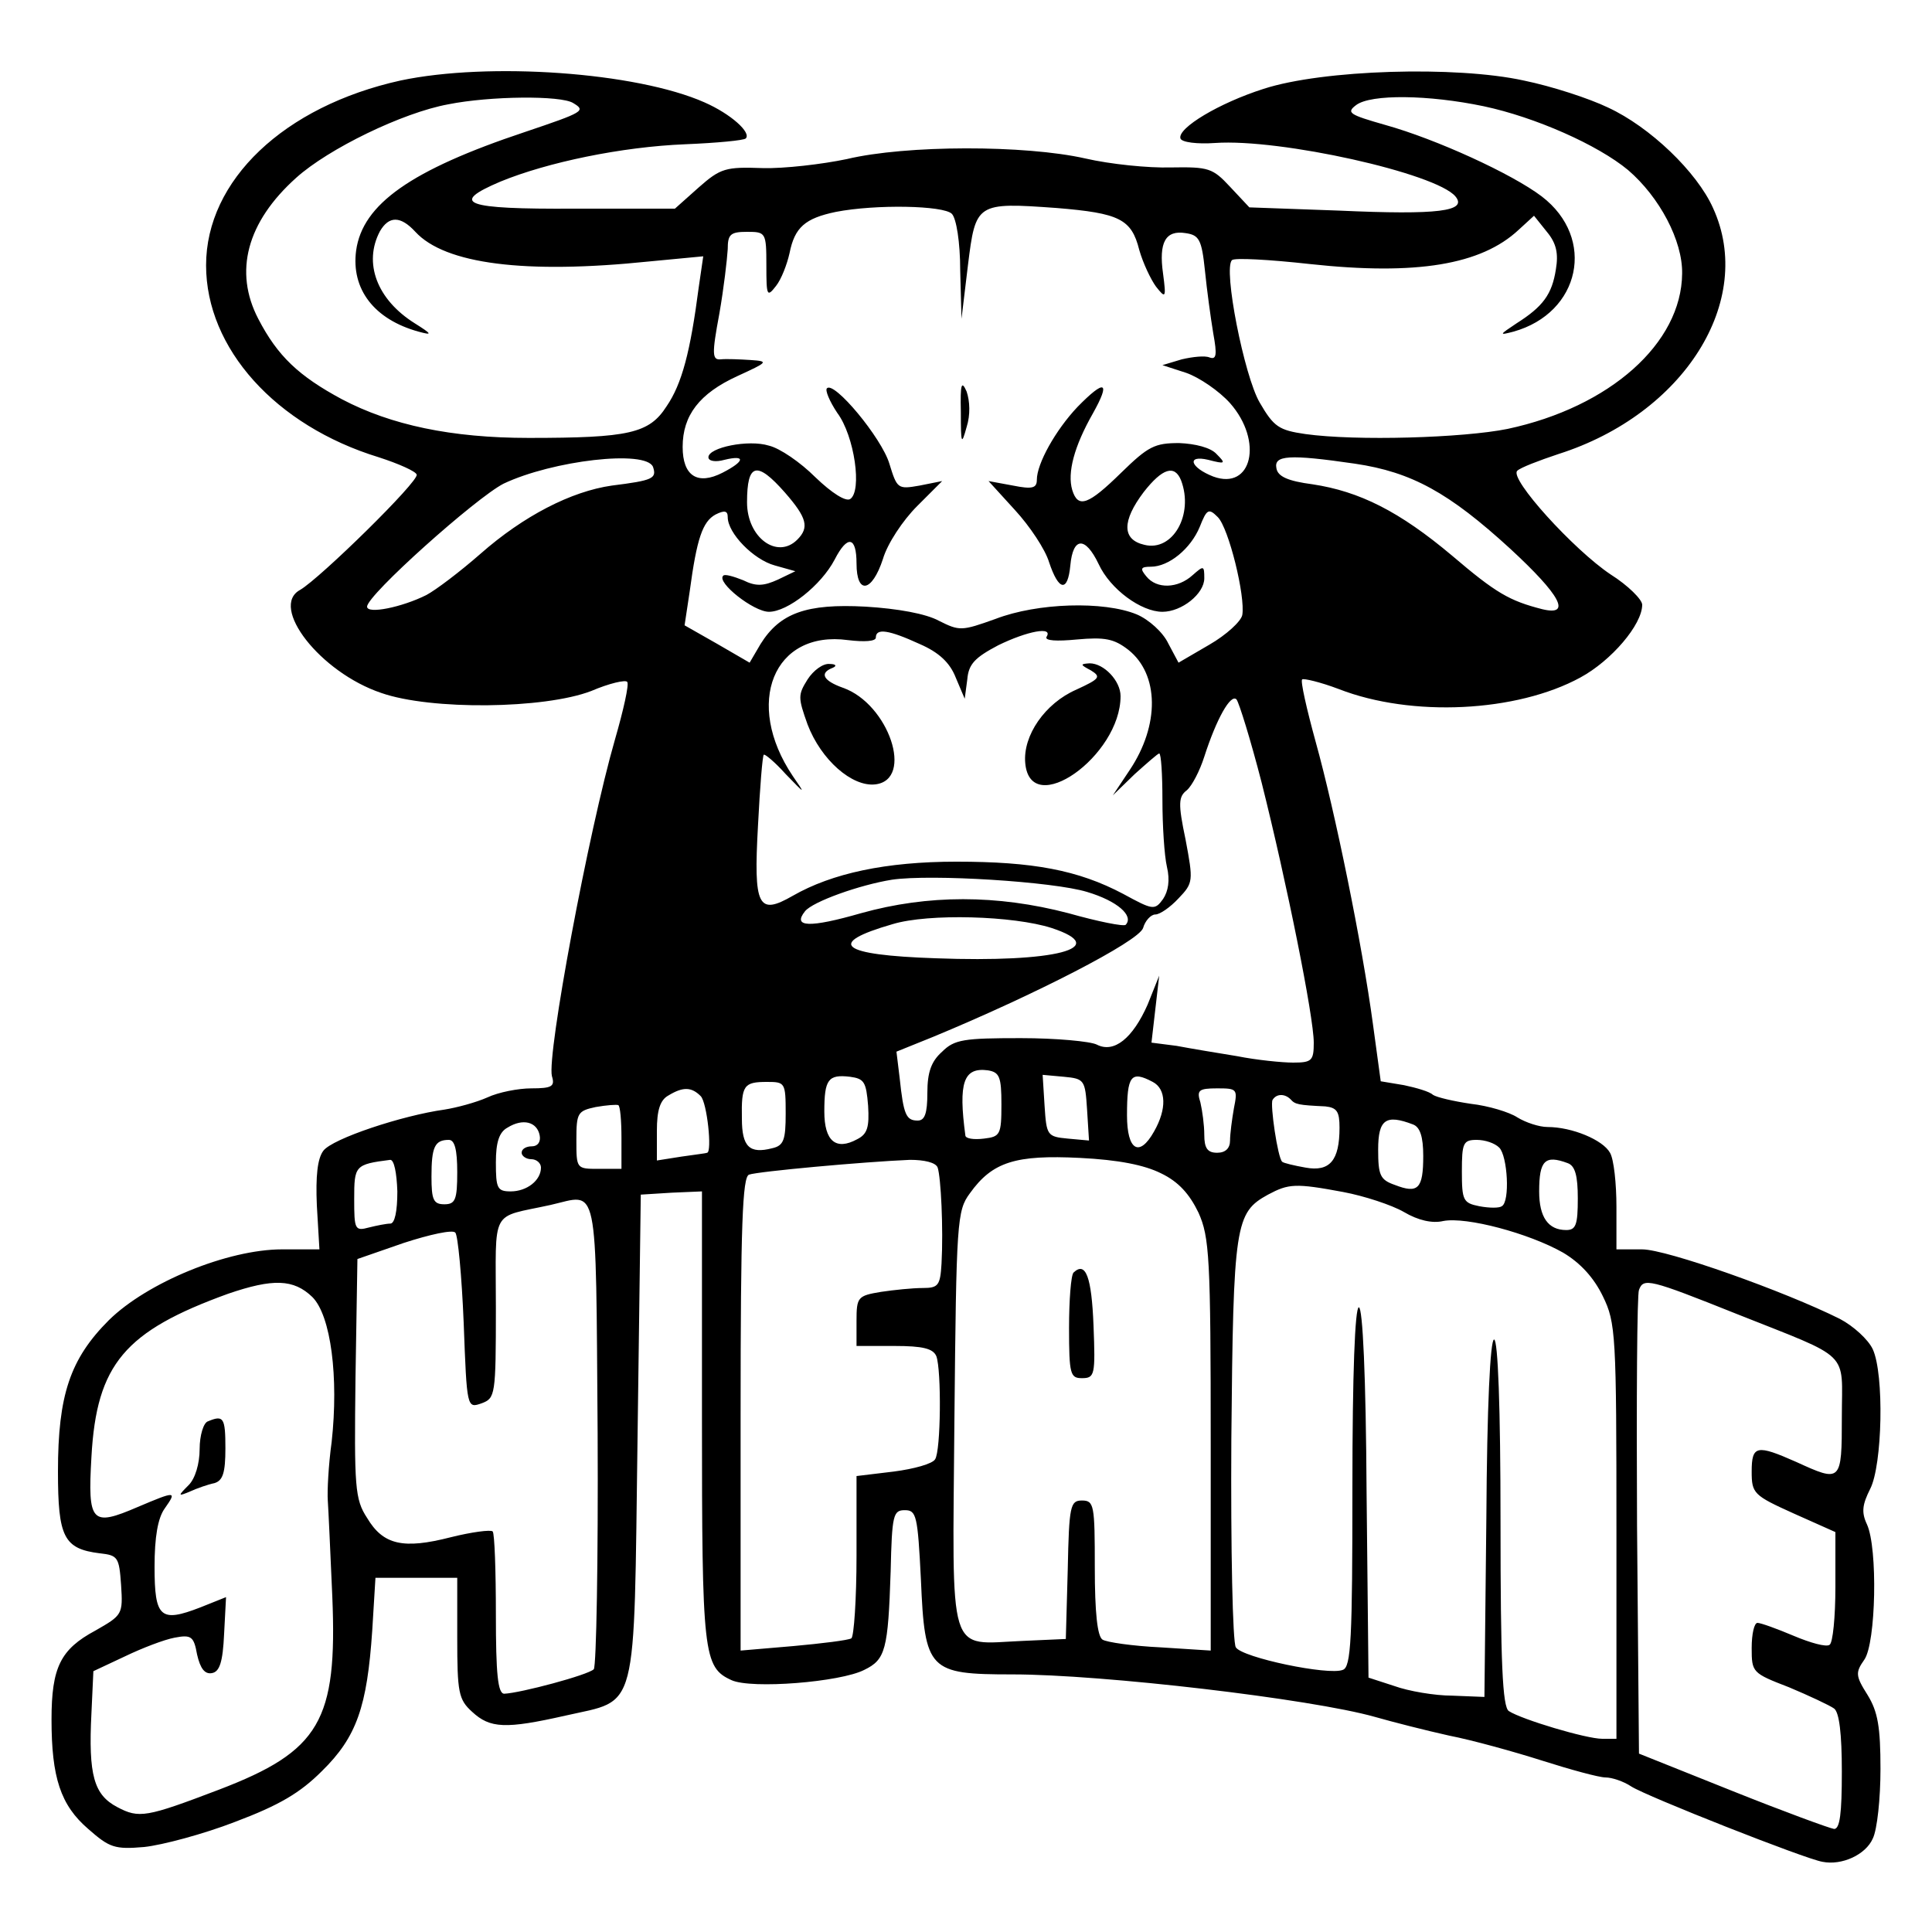 <svg version="1" xmlns="http://www.w3.org/2000/svg" width="400" height="400" viewBox="0 0 300 300"><path d="M62.2 12.5C44.1 16.5 32 28 32 41.2 32 54.1 42.8 66.1 58.8 71c3.1 1 5.8 2.2 5.9 2.7.4 1-15 16.1-18.1 17.9-4.8 2.6 3.1 12.8 12.6 16 7.7 2.7 25.3 2.5 32.6-.3 2.8-1.2 5.4-1.8 5.6-1.4.3.4-.6 4.4-1.9 8.9-4.1 14.2-10.6 49-9.8 52.3.5 1.6 0 1.9-3.2 1.9-2 0-5.1.6-6.8 1.4-1.8.8-4.8 1.6-6.7 1.9-6.5.9-17.4 4.5-18.8 6.4-.9 1.2-1.2 3.9-1 8.5l.4 6.8h-5.8c-8.4 0-20.9 5.1-26.9 11-6 6-7.9 11.6-7.9 23.5 0 10.2.9 12 6.5 12.7 2.8.3 3 .6 3.3 4.9.3 4.6.2 4.7-4 7.1C9.4 256.1 8 258.9 8 267c0 9 1.4 13.3 5.7 17 3.3 2.9 4.1 3.2 8.7 2.8 2.8-.3 9.2-2 14.1-3.9 6.9-2.6 10.1-4.5 13.5-7.9 5.4-5.3 7-10 7.8-21.8l.5-8.2H71v9.3c0 8.5.2 9.6 2.3 11.5 2.8 2.6 5.2 2.7 14.5.6 11.4-2.6 10.6.4 11.2-43.3l.5-37.6 4.8-.3 4.7-.2v34.9c0 37 .2 39 4.6 41 3.1 1.4 16.9.3 20.6-1.6 3.3-1.6 3.7-3.1 4.1-15.3.2-8.8.4-9.5 2.2-9.5 1.8 0 2 .8 2.5 10.8.6 14.1 1.2 14.7 14.2 14.7 14 0 46.4 3.8 56.3 6.6 2.8.8 7.9 2.1 11.5 2.9 3.6.7 10.1 2.5 14.5 3.9s8.8 2.6 9.8 2.6 2.8.6 4 1.4c2.3 1.5 27.1 11.3 29.7 11.7 3 .6 6.7-1.1 7.8-3.6.7-1.4 1.2-6.3 1.2-10.8 0-6.5-.4-8.9-2-11.5-1.9-3-1.9-3.5-.5-5.5 1.8-2.6 2.1-17.3.4-21-.9-1.9-.7-3.1.5-5.5 1.9-3.7 2.2-17.8.4-21.7-.7-1.5-3-3.6-5.1-4.7-8.6-4.3-26.9-10.8-30.7-10.8h-4v-6.6c0-3.6-.4-7.4-1-8.4-1.1-2-5.9-4-9.7-4-1.3 0-3.4-.7-4.7-1.5-1.2-.8-4.5-1.8-7.2-2.1-2.7-.4-5.3-1-5.9-1.4-.5-.5-2.6-1.1-4.5-1.5l-3.6-.6-1.2-8.8c-1.7-12.6-5.9-33.1-8.9-43.9-1.4-5.1-2.4-9.5-2.1-9.7.2-.2 2.8.4 5.7 1.5 11.3 4.4 27.6 3.6 37.5-1.8 4.8-2.6 9.6-8.2 9.6-11.3 0-.8-2.2-3-4.9-4.7-5.7-3.8-15.8-14.9-14.5-16.1.5-.5 3.4-1.6 6.4-2.6 19.5-6.2 30.6-23.8 24-38.2-2.5-5.6-9.8-12.6-16.3-15.6-2.9-1.4-8.7-3.3-13.1-4.2-10.5-2.3-31.2-1.7-40.4 1.3-6.9 2.2-13.4 6.1-12.9 7.7.2.6 2.6.9 5.4.7 10.1-.7 34.3 4.7 37.3 8.3 1.9 2.3-2.6 2.9-18.1 2.2l-13.9-.5-3-3.2c-2.7-2.9-3.3-3.1-9.2-3-3.5.1-9.4-.5-13.3-1.4-9.3-2.1-27.8-2.1-37 .1-3.8.8-9.8 1.5-13.1 1.4-5.7-.2-6.5 0-9.9 3l-3.7 3.3H89.2c-17.1.1-19.5-.8-11.5-4.2 7.3-3 18.8-5.4 28.7-5.8 4.9-.2 9.1-.6 9.4-.9.9-.9-2.3-3.8-6.4-5.6-10.6-4.7-33.5-6.3-47.2-3.4zM89 16c2 1.2 1.7 1.4-7.5 4.5-17.7 5.9-25.2 11.2-26.2 18.4-.8 6 2.8 10.7 9.7 12.6 2.2.6 2.1.4-.6-1.3-5.9-3.7-8-9.4-5.4-14.3 1.4-2.4 3.2-2.4 5.5.1 4.6 5 17 6.6 36.3 4.6l8.4-.8-.7 4.8c-1.3 10-2.6 15-5 18.5-2.7 4.2-5.8 4.9-21.4 4.9-12 0-21.4-2-29-6-6.7-3.6-10-6.7-13-12.5-3.8-7.3-1.8-15 5.9-21.9 5-4.5 16.5-10.1 23.6-11.4 6.5-1.3 17.5-1.4 19.4-.2zm141.4.5c8 1.7 17.7 6 22.4 9.9 4.9 4.2 8.5 11 8.4 16.1-.1 10.8-11.2 20.7-27.1 24.1-6.9 1.4-23.5 1.9-31.4.8-4.1-.6-4.9-1.1-7.1-4.9-2.4-4.1-5.7-20.8-4.3-22.1.3-.4 5.8-.1 12.1.6 16.6 1.8 26.6.1 32.4-5.3l2.4-2.2 2 2.5c1.5 1.8 1.8 3.4 1.4 5.8-.6 3.9-2 5.8-6.1 8.4-2.7 1.8-2.8 1.9-.5 1.3 10.4-2.9 12.9-14.5 4.4-21-4.6-3.5-16.4-8.9-24.3-11.1-5.6-1.6-6.1-1.9-4.5-3.1 2.3-1.7 11.2-1.6 19.8.2zm-82.6 16.7c.7.7 1.3 4.4 1.3 8.8l.2 7.5 1-8.3c1.2-9.7 1.3-9.8 13.8-8.9 9.7.8 11.6 1.7 12.8 6.5.6 2.1 1.8 4.6 2.6 5.7 1.5 1.9 1.6 1.8 1.1-2-.7-4.9.4-6.8 3.5-6.3 2.1.3 2.5 1 3 5.8.3 3 .9 7.4 1.3 9.8.6 3.3.5 4.1-.6 3.7-.7-.3-2.6-.1-4.3.3l-3 .9 3.7 1.2c2 .7 5.1 2.8 6.8 4.7 5.2 5.9 3.4 13.6-2.6 11.4-3.6-1.4-4.2-3.4-.8-2.6 2.7.7 2.8.6 1.3-.9-.9-1-3.3-1.6-5.8-1.7-3.8 0-4.8.5-9 4.6-5.1 5-6.7 5.6-7.6 2.7-.8-2.7.3-6.8 3.2-11.9 2.8-5 1.9-5.4-2.4-1-3.4 3.6-6.3 8.8-6.3 11.3 0 1.3-.7 1.5-3.7.9l-3.8-.7 4.1 4.5c2.3 2.5 4.7 6.1 5.3 8.1 1.5 4.5 2.9 4.7 3.3.5.4-4.4 2.3-4.6 4.4-.2 1.8 3.9 6.6 7.4 9.9 7.4 3 0 6.5-2.8 6.5-5.2 0-2-.1-2-1.8-.5-2.3 2.1-5.6 2.2-7.2.2-1-1.2-.9-1.5.7-1.5 2.8 0 6.2-2.8 7.6-6.2 1.1-2.8 1.4-2.9 2.8-1.5 1.7 1.7 4.3 12.3 3.8 15.2-.2 1-2.5 3.1-5.1 4.6l-4.8 2.8-1.6-3c-.8-1.7-3-3.7-4.9-4.5-5.1-2.1-15.4-1.8-21.9.7-5.3 1.9-5.6 1.9-8.8.3-2-1.1-6.4-1.9-11.4-2.2-9.2-.5-13.3 1-16.3 5.8l-1.7 2.9-5-2.9-5.1-2.9.8-5.3c1.1-8.2 2-10.8 4-11.9 1.4-.7 1.9-.6 1.9.4 0 2.5 4 6.6 7.3 7.5l3.2.9-2.7 1.3c-2.2 1-3.4 1.1-5.4.1-1.5-.6-2.9-1-3.1-.7-1.1 1 4.7 5.6 7.1 5.6 2.9 0 8.1-4.1 10.2-8.1 2-3.9 3.4-3.6 3.4.6 0 4.9 2.4 4.5 4.1-.7.7-2.4 3.1-6 5.3-8.2l3.9-3.9-3.5.7c-3.4.6-3.5.5-4.7-3.4-1.2-4-8.6-12.9-9.7-11.7-.3.3.4 2 1.6 3.8 2.7 3.6 3.9 12.2 2 13.4-.7.4-2.8-.9-5.4-3.4-2.3-2.3-5.5-4.5-7.2-4.9-3.2-1-9.4.3-9.4 1.8 0 .6 1.1.8 2.5.4 3.3-.8 3.2.2-.3 2-3.9 2-6.2.5-6.2-4 0-4.9 2.6-8.3 8.5-11 4.8-2.2 4.9-2.3 2-2.5-1.6-.1-3.7-.2-4.6-.1-1.3.1-1.4-.7-.2-7.1.7-4 1.2-8.4 1.3-10 0-2.3.4-2.7 3-2.7 2.9 0 3 .1 3 5.2 0 4.8.1 5 1.5 3.2.8-1 1.7-3.3 2.1-5.1.8-4 2.4-5.4 7.2-6.4 6.2-1.2 16.7-1 18 .3zm-46.4 39.3c.6 1.8 0 2.1-6.4 2.9-6.3.9-13.7 4.7-20.4 10.6-3.2 2.8-6.9 5.6-8.4 6.4-3.8 1.9-9.2 3-9.2 1.8 0-1.8 16.9-16.9 21.2-19.1 7.6-3.6 22.1-5.3 23.2-2.6zm109-.5c8.8 1.3 14.6 4.5 24.1 13.2 7.8 7.2 9.6 10.5 5 9.4-5.1-1.3-7.2-2.5-14-8.3-8.2-6.9-14.4-10-21.7-11.1-3.8-.5-5.4-1.2-5.6-2.5-.4-2 1.9-2.2 12.2-.7zm-88.5 4.5c3.4 3.9 3.8 5.4 1.9 7.3-3.1 3.1-7.8-.3-7.8-5.8 0-6.1 1.5-6.5 5.9-1.5zm61.5-1.9c2 5.3-1.3 11.1-5.7 10-3.5-.8-3.5-3.7-.1-8.2 2.9-3.7 4.8-4.3 5.8-1.8zM142.8 100c3 1.3 4.7 2.9 5.6 5.2l1.4 3.3.4-3c.2-2.4 1.2-3.4 4.8-5.3 4.5-2.2 8.6-3 7.5-1.3-.3.6 1.6.7 4.7.4 4.4-.4 5.8-.1 8 1.6 4.8 3.8 4.9 11.7.2 18.7l-2.6 3.9 3.4-3.3c1.9-1.7 3.6-3.2 3.8-3.2.3 0 .5 3.3.5 7.2 0 4 .3 8.7.7 10.4.5 2.1.2 3.8-.6 5-1.3 1.8-1.6 1.7-6.2-.8-7-3.7-14-5-25.9-5-10.9 0-19.3 1.8-25.4 5.3-5.4 3.1-6.1 1.7-5.4-10.9.3-5.9.7-10.9.9-11 .1-.2 1.7 1.1 3.4 3 3.1 3.2 3.1 3.2 1.1.3-7.6-11.3-3-22.7 8.6-21.1 2.5.3 4.3.2 4.3-.4 0-1.5 2-1.2 6.8 1zm53.1 21.5c3.9 15.5 8.1 36.4 8.1 40.4 0 2.8-.3 3.1-3.2 3.1-1.7 0-5.7-.4-8.7-1-3.1-.5-7.3-1.2-9.4-1.6l-3.9-.5.6-5.2.6-5.2-1.8 4.5c-2.3 5.2-5.2 7.6-7.9 6.2-1-.5-6.3-1-11.8-1-8.8 0-10.3.2-12.2 2.1-1.7 1.5-2.3 3.2-2.3 6.4s-.4 4.3-1.5 4.3c-1.8 0-2.2-.9-2.8-6.6l-.5-4.1 5.7-2.3c15.7-6.5 31.9-14.8 32.6-16.9.3-1.1 1.2-2.1 1.9-2.1s2.3-1.1 3.6-2.5c2.3-2.4 2.3-2.7 1.1-9.1-1.2-5.7-1.1-6.7.2-7.7.8-.7 2-3 2.7-5.2 1.9-5.9 4.1-9.8 5-8.9.4.5 2.2 6.3 3.9 12.9zm-27.1 17c4.7 1.4 7.3 3.7 6 5.1-.3.3-4.3-.5-8.9-1.8-11.1-2.9-21.8-2.9-32.2 0-8 2.3-10.7 2.2-8.7-.3 1.2-1.5 8.5-4.1 13.5-4.9 6.1-.9 25.1.3 30.3 1.9zm-5.5 5.6c9.4 3.1.6 5.4-18 4.7-14.9-.5-17.1-2.3-6.7-5.3 5.6-1.7 18.8-1.3 24.7.6zm-7.8 27.4c0 4.7-.2 5-2.7 5.3-1.6.2-2.9 0-2.9-.5-1.1-8.2-.3-10.6 3.5-10.1 1.8.3 2.1 1 2.1 5.3zm-20.7.2c.2 3.3-.1 4.4-1.7 5.2-3.3 1.8-5.1.3-5.1-4.3 0-5 .6-5.8 4-5.4 2.2.3 2.5.8 2.8 4.5zm34 .6l.3 4.8-3.3-.3c-3.2-.3-3.3-.5-3.6-5.1l-.3-4.8 3.3.3c3.2.3 3.3.5 3.6 5.1zM179 168c2.1 1.1 2.2 4.2.2 7.7-2.3 4.1-4.2 2.9-4.2-2.5 0-6.2.6-7 4-5.2zm-57 4.9c0 4.1-.3 5-2.1 5.4-3.5.9-4.7-.2-4.7-4.6-.1-5.2.3-5.7 3.9-5.7 2.8 0 2.9.1 2.9 4.9zm-13.2-2.7c1 1 1.8 8.7 1 8.8-.2.1-2 .3-4 .6l-3.8.6v-4.6c0-3.2.5-4.8 1.8-5.5 2.3-1.4 3.6-1.3 5 .1zm82.8 1.9c-.3 1.7-.6 4-.6 5 0 1.2-.7 1.9-2 1.9-1.5 0-2-.7-2-2.8 0-1.5-.3-3.7-.6-5-.6-1.9-.3-2.2 2.6-2.2 3.1 0 3.2.1 2.6 3.1zm8.8-1.4c.7.8 1.2.9 5.4 1.1 1.8.2 2.2.8 2.2 3.3 0 5.1-1.5 6.9-5.3 6.2-1.7-.3-3.4-.7-3.6-.9-.7-.6-1.9-8.9-1.5-9.6.6-1 1.9-1 2.8-.1zm-103.9 6v4.8H93c-3.5 0-3.5 0-3.5-4.5 0-4.2.2-4.5 3-5.1 1.7-.3 3.2-.4 3.5-.3.3.1.5 2.4.5 5.1zm-12.7-.4c.2 1-.3 1.7-1.2 1.7-.9 0-1.6.4-1.6 1 0 .5.7 1 1.5 1s1.5.6 1.5 1.3c0 2-2.2 3.7-4.7 3.7-2.1 0-2.3-.5-2.3-4.5 0-3.1.5-4.7 1.8-5.4 2.4-1.5 4.6-.9 5 1.2zm135.6-1.7c1.1.4 1.6 1.9 1.6 4.9 0 5.1-.8 5.9-4.4 4.5-2.3-.8-2.6-1.5-2.6-5.5 0-4.7 1.2-5.5 5.4-3.9zM71 182c0 4.3-.3 5-2 5s-2-.7-2-4.3c0-4.6.5-5.7 2.7-5.7.9 0 1.3 1.5 1.3 5zm161.8-3.8c1.3 1.3 1.7 8.4.4 9.1-.4.3-1.9.3-3.5 0-2.5-.5-2.7-.9-2.7-5.4 0-4.4.2-4.9 2.3-4.9 1.3 0 2.8.5 3.5 1.2zm-52.5 4c2.7 1.3 4.4 3.2 5.8 6.1 1.7 3.8 1.9 6.9 1.9 36.1v31.9l-7.8-.5c-4.3-.2-8.4-.8-9-1.2-.8-.5-1.2-4.2-1.2-11.2 0-9.7-.1-10.4-2-10.4-1.8 0-2 .8-2.2 10.7l-.3 10.8-6.7.3c-11.8.5-10.9 3.2-10.6-34.3.3-30.9.4-32.5 2.4-35.2 3.5-4.9 7.1-6 17.1-5.5 6 .3 10 1.1 12.6 2.4zM61.7 185c0 3.1-.4 5-1.1 5-.6 0-2.1.3-3.3.6-2.2.6-2.3.3-2.3-4.4 0-5.2.1-5.4 5.6-6.1.6 0 1 2 1.1 4.9zm83.9-3.7c.5 1.5.9 9.4.6 14.9-.2 3.4-.5 3.8-2.9 3.8-1.6 0-4.5.3-6.5.6-3.6.6-3.8.8-3.8 4.5v3.9h5.9c4.4 0 6 .4 6.5 1.6.8 2.2.7 14.7-.2 16-.4.7-3.3 1.5-6.4 1.9l-5.8.7v12.4c0 6.7-.4 12.5-.8 12.8-.5.3-4.6.8-9 1.2l-8.2.7v-36.7c0-29.6.3-36.8 1.3-37.2 1.4-.5 17.8-2 25-2.3 2.2 0 4 .4 4.3 1.2zm97.8-.7c1.2.4 1.6 2 1.6 5.5 0 4.1-.3 4.9-1.8 4.9-2.8 0-4.2-2-4.2-6 0-4.8.9-5.7 4.4-4.4zm-34.8 4.5c3.2.6 7.5 2 9.4 3.1 2.2 1.3 4.4 1.8 6.1 1.4 3.6-.7 13.3 1.9 18.6 4.9 2.7 1.6 4.8 3.9 6.2 6.8 2 4.1 2.1 5.9 2.1 36.5V270h-2.2c-2.5 0-12.5-3-14.5-4.3-1-.6-1.3-7.6-1.3-29.3 0-17.9-.4-28.4-1-28.4s-1.1 10.4-1.2 27.7l-.3 27.8-5-.2c-2.7 0-6.8-.7-9-1.5l-4-1.3-.3-28.8c-.1-18-.6-28.7-1.2-28.7s-1 10.3-1 27.9c0 23.6-.2 28-1.5 28.4-2.2.9-15.6-1.9-16.6-3.5-.5-.7-.8-15.3-.7-32.3.3-33.5.6-35.2 5.7-38 3.2-1.7 4.2-1.8 11.7-.4zM92.8 222.5c.1 19.7-.2 36.3-.6 36.7-.9.9-11.4 3.7-13.9 3.8-1 0-1.3-3.1-1.3-12.3 0-6.8-.2-12.6-.5-12.9-.3-.3-3.3.1-6.5.9-7.4 1.9-10.5 1.2-13-3-1.9-2.9-2-4.8-1.8-21.7l.3-18.5 7.2-2.5c4-1.3 7.6-2.1 8-1.6.4.4 1 6.7 1.3 14 .5 13.3.5 13.3 2.8 12.5 2.1-.8 2.2-1.2 2.2-14.8 0-15.8-1-13.9 8.5-16 7.5-1.7 7-4.5 7.3 35.4zm-44.3-21.1c2.9 2.9 4.1 12.5 3 22.5-.5 3.6-.7 7.7-.6 9.1.1 1.4.4 8.1.7 14.9.8 19.3-1.9 24-17.6 30-11.3 4.3-12.4 4.5-15.8 2.7-3.6-1.9-4.5-4.9-4-14.6l.3-6.5 4.9-2.3c2.7-1.3 6.1-2.6 7.7-2.9 2.6-.5 3-.2 3.5 2.6.5 2.2 1.2 3.1 2.3 2.9 1.2-.2 1.7-1.7 1.9-6.1l.3-5.7-4 1.6c-6.2 2.4-7.1 1.6-7.1-6.3 0-4.6.5-7.6 1.6-9.1 1.9-2.7 1.7-2.7-4.2-.2-7.2 3.1-7.8 2.5-7.2-7.8.8-14.4 5.2-19.5 21.2-25.3 7-2.4 10.2-2.3 13.1.5zm221.1 2.6c18.1 7.2 16.4 5.6 16.4 16 0 10.2-.1 10.2-7.1 7-6.1-2.7-6.9-2.6-6.9 1.5 0 3.4.3 3.7 6.5 6.5l6.5 2.9v8.5c0 4.7-.4 8.7-.9 9-.5.4-3-.3-5.6-1.4-2.6-1.1-5.1-2-5.6-2s-.9 1.7-.9 3.9c0 3.8.1 3.9 5.8 6.1 3.1 1.3 6.3 2.8 7 3.3.8.6 1.2 3.9 1.2 9.8 0 6.5-.3 8.9-1.2 8.9-.7-.1-7.8-2.7-15.8-5.9l-14.5-5.8-.3-35.4c-.1-19.5 0-36 .3-36.6.7-1.9 1.6-1.7 15.1 3.7z"/><path d="M149.2 64c0 5 .1 5.2.9 2.3.6-1.9.5-4 0-5.5-.8-1.8-1-1.2-.9 3.2zM125.4 105.5c-1.5 2.4-1.5 2.8 0 7 2.1 5.5 6.9 9.7 10.5 9.3 6.1-.7 2.1-12.5-5-15-3.1-1.1-3.7-2.3-1.6-3.1.7-.3.5-.6-.5-.6-1-.1-2.5 1-3.4 2.4zM169.4 104.1c1.6 1 1.4 1.3-2.3 3-4.8 2.1-8.3 7.1-7.9 11.4.8 8.8 14.8-1.1 14.8-10.4 0-2.4-2.6-5.1-4.8-5.1-1.5.1-1.5.2.2 1.1zM166.7 197.6c-.4.4-.7 4.3-.7 8.6 0 7.2.2 7.8 2 7.8 2 0 2.1-.5 1.8-8.2-.3-7.5-1.2-10-3.1-8.2zM32.3 220.7c-.7.2-1.3 2.2-1.3 4.3 0 2.3-.7 4.6-1.7 5.6-1.7 1.7-1.7 1.8.2 1 1.1-.5 2.8-1.1 3.8-1.3 1.3-.4 1.7-1.6 1.7-5.4 0-4.8-.3-5.2-2.7-4.2z"/></svg>